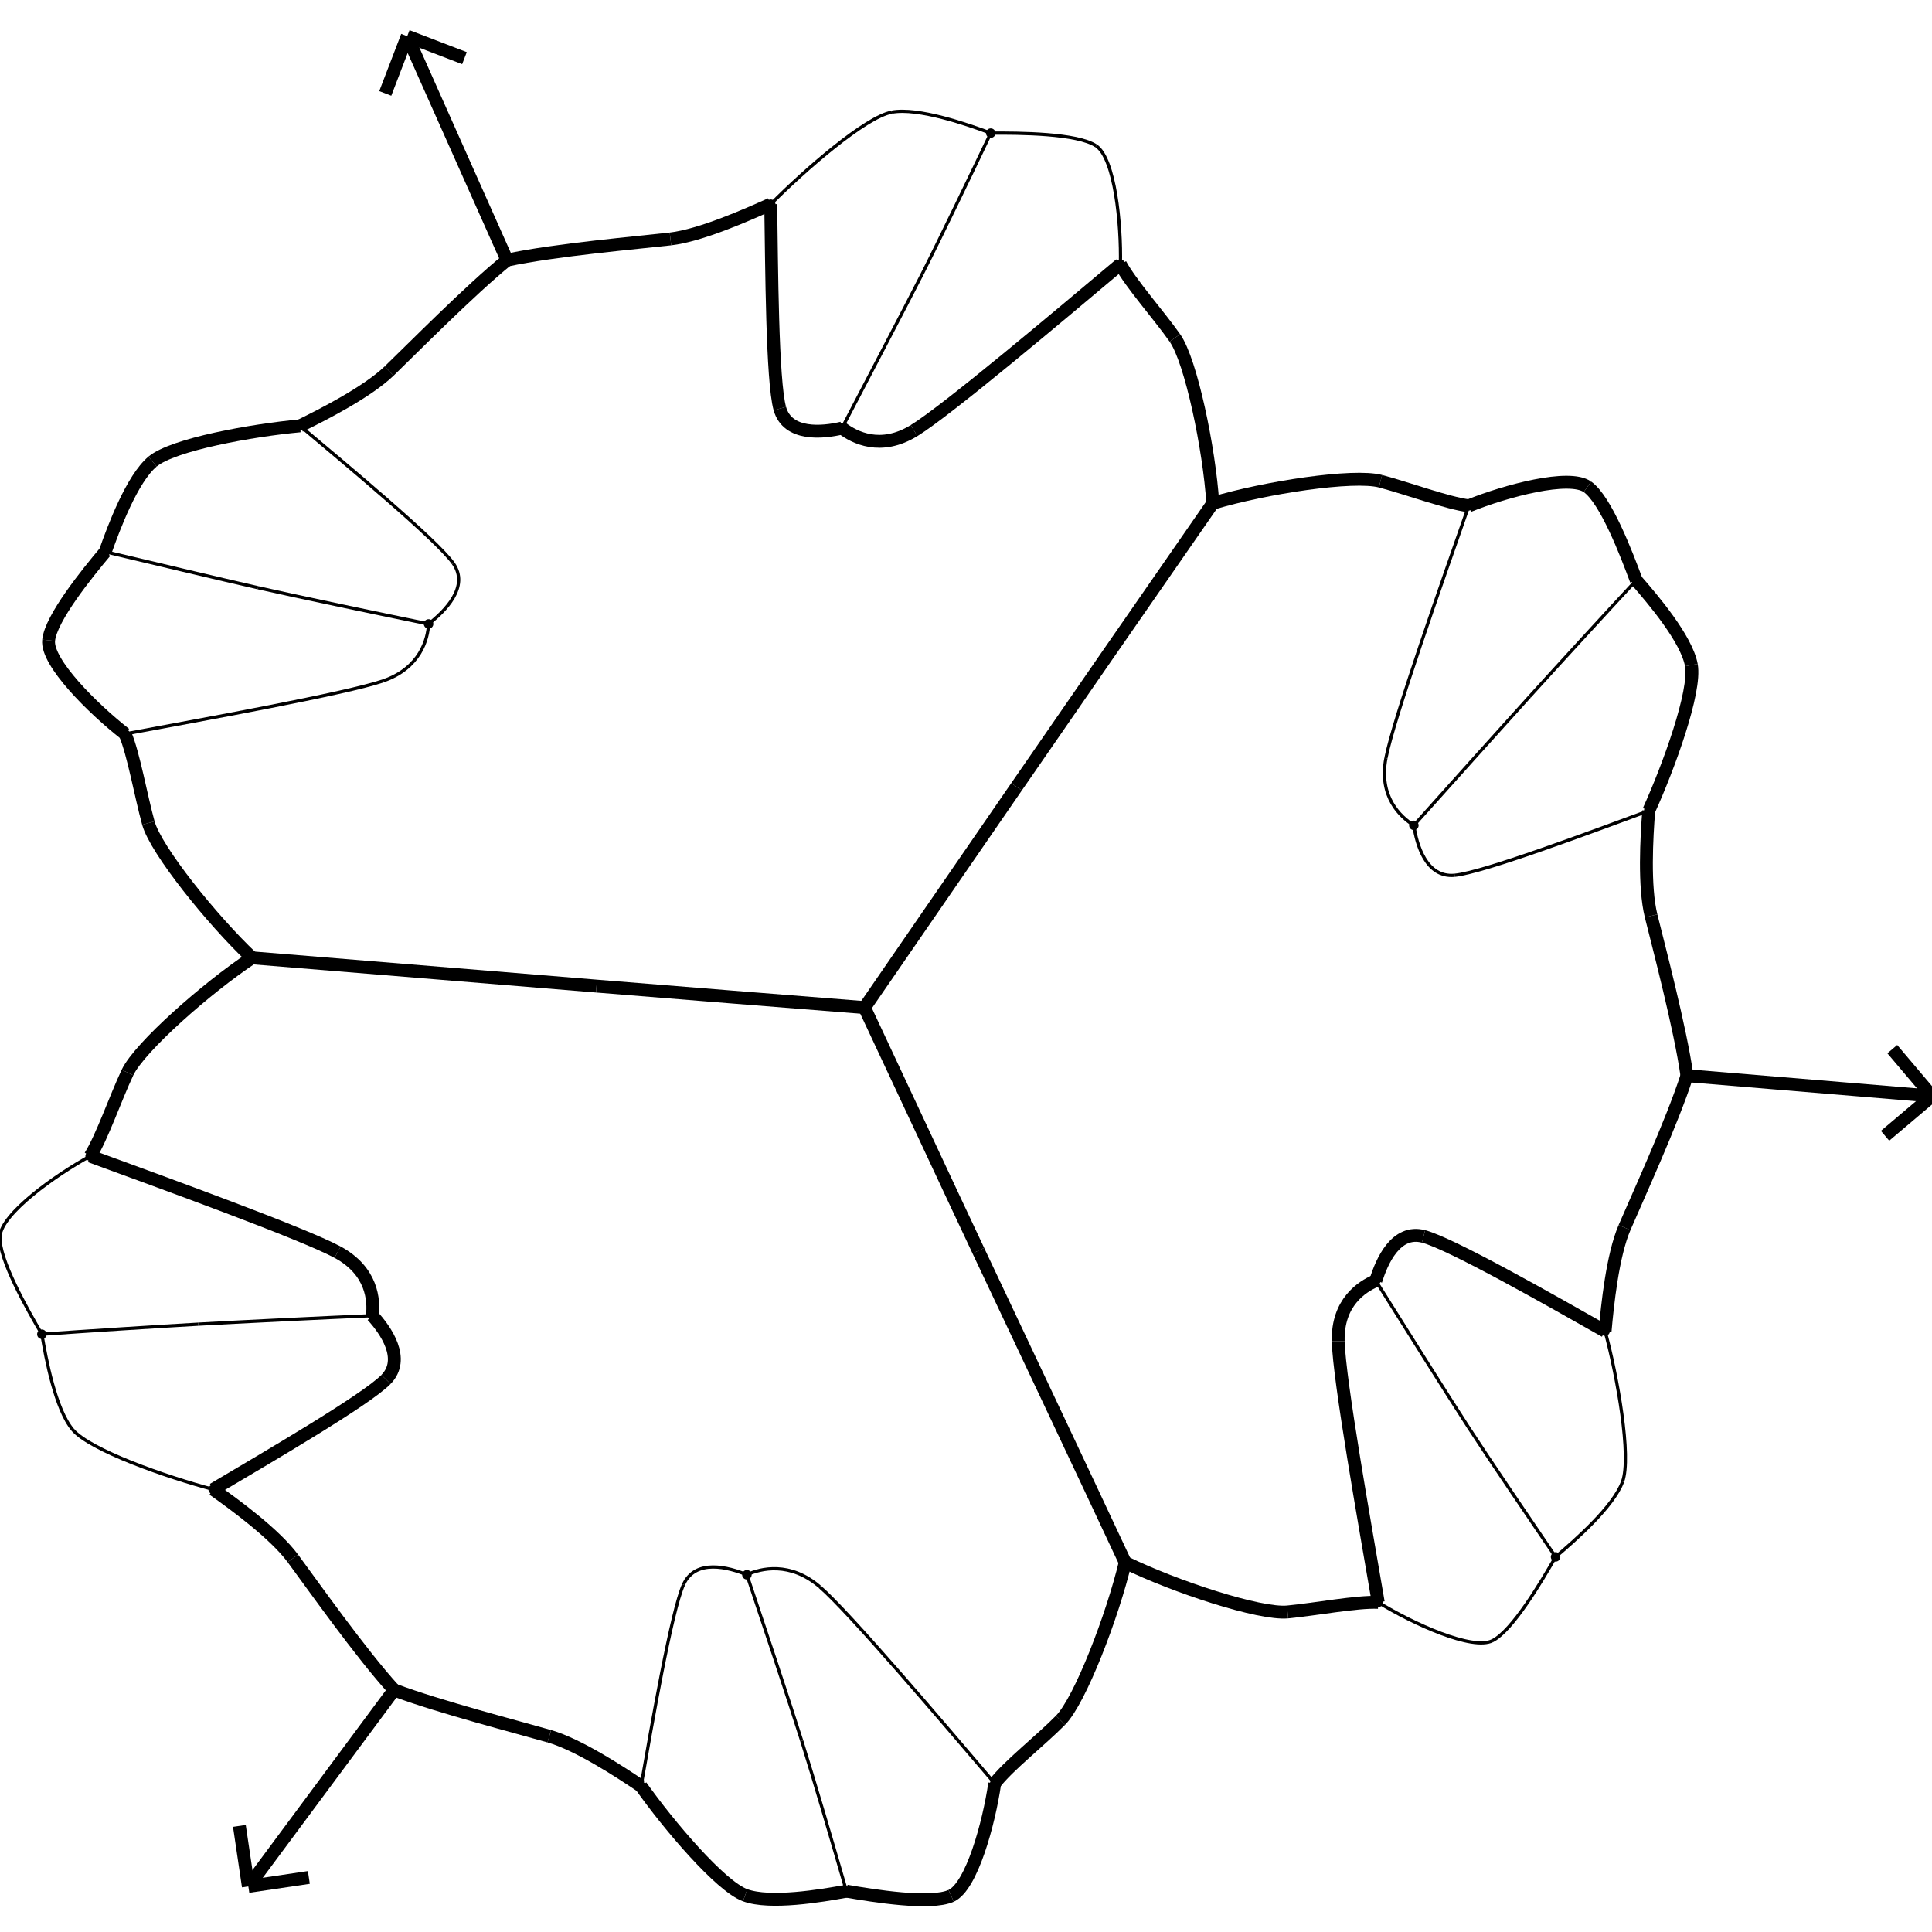 <svg height="600" width="600">
  <line x1="523.903" y1="334.055" x2="600" y2="340.393" style="stroke:rgb(0,0,0);stroke-width:4" />
  <line x1="600" y1="340.393" x2="585.427" y2="352.725" style="stroke:rgb(0,0,0);stroke-width:4" />
  <line x1="600" y1="340.393" x2="587.668" y2="325.821" style="stroke:rgb(0,0,0);stroke-width:4" />
  <line x1="122.394" y1="524.829" x2="77.129" y2="585.845" style="stroke:rgb(0,0,0);stroke-width:4" />
  <line x1="77.129" y1="585.845" x2="74.344" y2="567.057" style="stroke:rgb(0,0,0);stroke-width:4" />
  <line x1="77.129" y1="585.845" x2="95.917" y2="583.061" style="stroke:rgb(0,0,0);stroke-width:4" />
  <line x1="157.459" y1="80.789" x2="126.472" y2="11.236" style="stroke:rgb(0,0,0);stroke-width:4" />
  <line x1="126.472" y1="11.236" x2="144.245" y2="18.053" style="stroke:rgb(0,0,0);stroke-width:4" />
  <line x1="126.472" y1="11.236" x2="119.654" y2="29.009" style="stroke:rgb(0,0,0);stroke-width:4" />
  <path d="M512.029 251.796 C 494.08 258.395, 460.561 271.01, 451.726 271.826" fill="none" style="stroke:rgb(0,0,0);stroke-width:1" />
  <path d="M451.726 271.826 C 442.89 272.641, 439.94 262.29, 439.09 256.325" fill="none" style="stroke:rgb(0,0,0);stroke-width:1" />
  <path d="M512.029 251.796 C 511.378 259.973, 510.507 275.32, 512.765 284.442" fill="none" style="stroke:rgb(0,0,0);stroke-width:4" />
  <path d="M512.765 284.442 C 515.024 293.563, 521.832 319.346, 523.903 334.055" fill="none" style="stroke:rgb(0,0,0);stroke-width:4" />
  <path d="M512.029 251.796 C 518.199 238.234, 526.77 214.729, 525.264 206.543" fill="none" style="stroke:rgb(0,0,0);stroke-width:4" />
  <path d="M525.264 206.543 C 523.758 198.356, 513.246 186.066, 508.148 180.206" fill="none" style="stroke:rgb(0,0,0);stroke-width:4" />
  <path d="M439.09 256.325 C 448.897 245.341, 467.075 225.119, 475.022 216.335" fill="none" style="stroke:rgb(0,0,0);stroke-width:1" />
  <path d="M475.022 216.335 C 482.969 207.55, 499.319 189.713, 508.148 180.206" fill="none" style="stroke:rgb(0,0,0);stroke-width:1" />
  <path d="M439.09 256.325 C 434.927 253.718, 428.111 247.439, 430.406 235.477" fill="none" style="stroke:rgb(0,0,0);stroke-width:1" />
  <path d="M430.406 235.477 C 432.701 223.516, 448.041 180.172, 456.139 157.079" fill="none" style="stroke:rgb(0,0,0);stroke-width:1" />
  <path d="M523.903 334.055 C 519.379 348.223, 508.237 372.553, 504.507 381.243" fill="none" style="stroke:rgb(0,0,0);stroke-width:4" />
  <path d="M504.507 381.243 C 500.776 389.933, 499.203 405.273, 498.474 413.396" fill="none" style="stroke:rgb(0,0,0);stroke-width:4" />
  <path d="M508.148 180.206 C 505.097 171.966, 498.675 155.179, 492.988 151.183" fill="none" style="stroke:rgb(0,0,0);stroke-width:4" />
  <path d="M492.988 151.183 C 487.302 147.186, 467.719 152.41, 456.139 157.079" fill="none" style="stroke:rgb(0,0,0);stroke-width:4" />
  <path d="M456.139 157.079 C 449.519 156.252, 437.142 151.674, 428.717 149.446" fill="none" style="stroke:rgb(0,0,0);stroke-width:4" />
  <path d="M428.717 149.446 C 420.292 147.218, 392.924 151.397, 376.648 156.279" fill="none" style="stroke:rgb(0,0,0);stroke-width:4" />
  <path d="M498.474 413.396 C 481.882 403.99, 450.665 386.223, 442.087 383.979" fill="none" style="stroke:rgb(0,0,0);stroke-width:4" />
  <path d="M442.087 383.979 C 433.509 381.736, 429.125 391.677, 427.274 397.744" fill="none" style="stroke:rgb(0,0,0);stroke-width:4" />
  <path d="M498.474 413.396 C 502.385 427.83, 506.673 452.375, 503.911 460.109" fill="none" style="stroke:rgb(0,0,0);stroke-width:1" />
  <path d="M503.911 460.109 C 501.149 467.843, 489.172 478.353, 483.098 483.506" fill="none" style="stroke:rgb(0,0,0);stroke-width:1" />
  <path d="M376.648 156.279 C 375.564 139.442, 369.885 112.061, 364.87 104.944" fill="none" style="stroke:rgb(0,0,0);stroke-width:4" />
  <path d="M364.87 104.944 C 359.855 97.828, 351.185 88.1, 347.951 82.061" fill="none" style="stroke:rgb(0,0,0);stroke-width:4" />
  <path d="M376.648 156.279 C 359.64 180.764, 328.065 226.372, 315.692 244.352" fill="none" style="stroke:rgb(0,0,0);stroke-width:4" />
  <path d="M315.692 244.352 C 303.319 262.332, 280.811 295.041, 268.481 312.911" fill="none" style="stroke:rgb(0,0,0);stroke-width:4" />
  <path d="M427.274 397.744 C 422.975 399.564, 415.312 404.445, 415.596 416.526" fill="none" style="stroke:rgb(0,0,0);stroke-width:4" />
  <path d="M415.596 416.526 C 415.879 428.606, 423.92 473.669, 428.03 497.631" fill="none" style="stroke:rgb(0,0,0);stroke-width:4" />
  <path d="M427.274 397.744 C 435.025 410.108, 449.642 433.405, 456.089 443.323" fill="none" style="stroke:rgb(0,0,0);stroke-width:1" />
  <path d="M456.089 443.323 C 462.535 453.241, 475.83 472.824, 483.098 483.506" fill="none" style="stroke:rgb(0,0,0);stroke-width:1" />
  <path d="M483.098 483.506 C 478.858 490.951, 469.735 506.399, 463.495 509.532" fill="none" style="stroke:rgb(0,0,0);stroke-width:1" />
  <path d="M463.495 509.532 C 457.256 512.666, 438.844 504.28, 428.03 497.631" fill="none" style="stroke:rgb(0,0,0);stroke-width:1" />
  <path d="M122.394 524.829 C 136.062 530.015, 161.6 536.603, 170.586 539.202" fill="none" style="stroke:rgb(0,0,0);stroke-width:4" />
  <path d="M170.586 539.202 C 179.572 541.802, 192.377 550.145, 199.081 554.691" fill="none" style="stroke:rgb(0,0,0);stroke-width:4" />
  <path d="M122.394 524.829 C 112.115 513.585, 96.619 491.627, 90.946 483.964" fill="none" style="stroke:rgb(0,0,0);stroke-width:4" />
  <path d="M90.946 483.964 C 85.274 476.301, 72.677 467.118, 66.209 462.548" fill="none" style="stroke:rgb(0,0,0);stroke-width:4" />
  <path d="M157.459 80.789 C 146.11 89.958, 127.61 108.722, 120.85 115.222" fill="none" style="stroke:rgb(0,0,0);stroke-width:4" />
  <path d="M120.85 115.222 C 114.09 121.723, 100.447 128.689, 93.173 132.249" fill="none" style="stroke:rgb(0,0,0);stroke-width:4" />
  <path d="M157.459 80.789 C 172.235 77.583, 198.803 75.29, 208.215 74.201" fill="none" style="stroke:rgb(0,0,0);stroke-width:4" />
  <path d="M208.215 74.201 C 217.626 73.111, 232.006 66.715, 239.355 63.412" fill="none" style="stroke:rgb(0,0,0);stroke-width:4" />
  <path d="M347.951 82.061 C 348.254 69.515, 346.234 49.257, 340.439 45.319" fill="none" style="stroke:rgb(0,0,0);stroke-width:1" />
  <path d="M340.439 45.319 C 334.644 41.381, 316.53 41.28, 307.683 41.342" fill="none" style="stroke:rgb(0,0,0);stroke-width:1" />
  <path d="M347.951 82.061 C 329.306 97.742, 294.217 127.363, 283.865 133.725" fill="none" style="stroke:rgb(0,0,0);stroke-width:4" />
  <path d="M283.865 133.725 C 273.512 140.088, 265.37 135.909, 261.489 132.944" fill="none" style="stroke:rgb(0,0,0);stroke-width:4" />
  <path d="M268.481 312.911 C 246.963 311.218, 207.073 308.025, 185.25 306.24" fill="none" style="stroke:rgb(0,0,0);stroke-width:4" />
  <path d="M185.25 306.24 C 163.426 304.455, 108.216 299.923, 78.281 297.461" fill="none" style="stroke:rgb(0,0,0);stroke-width:4" />
  <path d="M268.481 312.911 C 277.671 332.458, 294.529 368.67, 303.837 388.413" fill="none" style="stroke:rgb(0,0,0);stroke-width:4" />
  <path d="M303.837 388.413 C 313.144 408.156, 336.77 458.103, 349.449 485.231" fill="none" style="stroke:rgb(0,0,0);stroke-width:4" />
  <path d="M428.03 497.631 C 421.374 497.33, 408.496 499.794, 399.858 500.61" fill="none" style="stroke:rgb(0,0,0);stroke-width:4" />
  <path d="M399.858 500.61 C 391.221 501.426, 364.809 492.762, 349.449 485.231" fill="none" style="stroke:rgb(0,0,0);stroke-width:4" />
  <path d="M199.081 554.691 C 207.621 566.773, 223.684 585.746, 231.417 588.59" fill="none" style="stroke:rgb(0,0,0);stroke-width:4" />
  <path d="M231.417 588.59 C 239.149 591.435, 254.988 588.78, 262.887 587.326" fill="none" style="stroke:rgb(0,0,0);stroke-width:4" />
  <path d="M199.081 554.691 C 202.376 535.916, 208.55 500.327, 212.258 492.134" fill="none" style="stroke:rgb(0,0,0);stroke-width:1" />
  <path d="M212.258 492.134 C 215.965 483.942, 226.229 486.714, 231.955 489.056" fill="none" style="stroke:rgb(0,0,0);stroke-width:1" />
  <path d="M66.209 462.548 C 82.709 452.759, 113.701 434.744, 119.877 428.395" fill="none" style="stroke:rgb(0,0,0);stroke-width:4" />
  <path d="M119.877 428.395 C 126.054 422.046, 119.781 413.081, 115.646 408.589" fill="none" style="stroke:rgb(0,0,0);stroke-width:4" />
  <path d="M66.209 462.548 C 51.557 458.665, 27.926 450.354, 22.575 444.008" fill="none" style="stroke:rgb(0,0,0);stroke-width:1" />
  <path d="M22.575 444.008 C 17.224 437.662, 14.252 421.882, 13.003 414.366" fill="none" style="stroke:rgb(0,0,0);stroke-width:1" />
  <path d="M93.173 132.249 C 78.314 133.614, 53.747 138.007, 47.376 143.35" fill="none" style="stroke:rgb(0,0,0);stroke-width:4" />
  <path d="M47.376 143.35 C 41.004 148.693, 35.328 163.852, 32.689 171.354" fill="none" style="stroke:rgb(0,0,0);stroke-width:4" />
  <path d="M93.173 132.249 C 107.767 144.511, 135.577 167.637, 140.752 174.934" fill="none" style="stroke:rgb(0,0,0);stroke-width:1" />
  <path d="M140.752 174.934 C 145.928 182.232, 138.083 189.866, 133.104 193.769" fill="none" style="stroke:rgb(0,0,0);stroke-width:1" />
  <path d="M239.355 63.412 C 239.655 82.474, 239.781 118.341, 242.189 126.901" fill="none" style="stroke:rgb(0,0,0);stroke-width:4" />
  <path d="M242.189 126.901 C 244.596 135.461, 255.537 134.359, 261.489 132.944" fill="none" style="stroke:rgb(0,0,0);stroke-width:4" />
  <path d="M239.355 63.412 C 249.937 52.741, 268.749 36.363, 276.939 34.831" fill="none" style="stroke:rgb(0,0,0);stroke-width:1" />
  <path d="M276.939 34.831 C 285.13 33.299, 300.482 38.641, 307.683 41.342" fill="none" style="stroke:rgb(0,0,0);stroke-width:1" />
  <path d="M307.683 41.342 C 302.127 52.997, 291.707 74.662, 286.346 85.186" fill="none" style="stroke:rgb(0,0,0);stroke-width:1" />
  <path d="M286.346 85.186 C 280.985 95.71, 268.308 119.847, 261.489 132.944" fill="none" style="stroke:rgb(0,0,0);stroke-width:1" />
  <path d="M78.281 297.461 C 65.875 285.731, 48.413 264.027, 46.081 255.616" fill="none" style="stroke:rgb(0,0,0);stroke-width:4" />
  <path d="M46.081 255.616 C 43.749 247.206, 41.5 234.142, 38.858 227.927" fill="none" style="stroke:rgb(0,0,0);stroke-width:4" />
  <path d="M78.281 297.461 C 64.239 306.756, 43.311 325.222, 39.592 333.081" fill="none" style="stroke:rgb(0,0,0);stroke-width:4" />
  <path d="M39.592 333.081 C 35.873 340.94, 31.659 353.263, 27.998 359.04" fill="none" style="stroke:rgb(0,0,0);stroke-width:4" />
  <path d="M349.449 485.231 C 345.556 501.666, 335.475 528.01, 329.359 534.233" fill="none" style="stroke:rgb(0,0,0);stroke-width:4" />
  <path d="M329.359 534.233 C 323.242 540.457, 313.058 548.424, 308.919 553.854" fill="none" style="stroke:rgb(0,0,0);stroke-width:4" />
  <path d="M262.887 587.326 C 271.344 588.766, 289.012 591.665, 295.394 588.764" fill="none" style="stroke:rgb(0,0,0);stroke-width:4" />
  <path d="M295.394 588.764 C 301.776 585.864, 307.124 566.23, 308.919 553.854" fill="none" style="stroke:rgb(0,0,0);stroke-width:4" />
  <path d="M262.887 587.326 C 259.302 574.854, 252.575 551.981, 248.981 540.623" fill="none" style="stroke:rgb(0,0,0);stroke-width:1" />
  <path d="M248.981 540.623 C 245.386 529.266, 236.648 503.004, 231.955 489.056" fill="none" style="stroke:rgb(0,0,0);stroke-width:1" />
  <path d="M231.955 489.056 C 236.258 487.037, 245.408 484.88, 254.579 492.788" fill="none" style="stroke:rgb(0,0,0);stroke-width:1" />
  <path d="M254.579 492.788 C 263.75 500.696, 293.082 535.251, 308.919 553.854" fill="none" style="stroke:rgb(0,0,0);stroke-width:1" />
  <path d="M115.646 408.589 C 116.197 403.803, 115.609 394.692, 104.841 388.876" fill="none" style="stroke:rgb(0,0,0);stroke-width:4" />
  <path d="M104.841 388.876 C 94.073 383.061, 50.837 367.397, 27.998 359.04" fill="none" style="stroke:rgb(0,0,0);stroke-width:4" />
  <path d="M115.646 408.589 C 100.943 409.206, 73.389 410.57, 61.541 411.239" fill="none" style="stroke:rgb(0,0,0);stroke-width:1" />
  <path d="M61.541 411.239 C 49.694 411.908, 25.927 413.432, 13.003 414.366" fill="none" style="stroke:rgb(0,0,0);stroke-width:1" />
  <path d="M13.003 414.366 C 8.524 406.715, -0.517 390.912, 0 383.898" fill="none" style="stroke:rgb(0,0,0);stroke-width:1" />
  <path d="M0 383.898 C 0.517 376.884, 17.056 365.023, 27.998 359.04" fill="none" style="stroke:rgb(0,0,0);stroke-width:1" />
  <path d="M32.689 171.354 C 27.162 177.935, 15.808 191.918, 15.102 198.845" fill="none" style="stroke:rgb(0,0,0);stroke-width:4" />
  <path d="M15.102 198.845 C 14.396 205.772, 28.835 220.075, 38.858 227.927" fill="none" style="stroke:rgb(0,0,0);stroke-width:4" />
  <path d="M32.689 171.354 C 45.282 174.339, 68.61 179.899, 80.145 182.525" fill="none" style="stroke:rgb(0,0,0);stroke-width:1" />
  <path d="M80.145 182.525 C 91.68 185.151, 118.559 190.799, 133.104 193.769" fill="none" style="stroke:rgb(0,0,0);stroke-width:1" />
  <path d="M133.104 193.769 C 132.888 198.439, 130.526 207.454, 119.06 211.424" fill="none" style="stroke:rgb(0,0,0);stroke-width:1" />
  <path d="M119.06 211.424 C 107.593 215.393, 62.833 223.457, 38.858 227.927" fill="none" style="stroke:rgb(0,0,0);stroke-width:1" />
  <ellipse cx="512.029" cy="251.796" rx="1.475" ry="1.475"  style="fill:rgb(0,0,0)" />
  <ellipse cx="439.09" cy="256.325" rx="1.475" ry="1.475"  style="fill:rgb(0,0,0)" />
  <ellipse cx="523.903" cy="334.055" rx="1.475" ry="1.475"  style="fill:rgb(0,0,0)" />
  <ellipse cx="508.148" cy="180.206" rx="1.475" ry="1.475"  style="fill:rgb(0,0,0)" />
  <ellipse cx="456.139" cy="157.079" rx="1.475" ry="1.475"  style="fill:rgb(0,0,0)" />
  <ellipse cx="498.474" cy="413.396" rx="1.475" ry="1.475"  style="fill:rgb(0,0,0)" />
  <ellipse cx="267.893" cy="312.858" rx="1.475" ry="1.475"  style="fill:rgb(0,0,0)" />
  <ellipse cx="376.648" cy="156.279" rx="1.475" ry="1.475"  style="fill:rgb(0,0,0)" />
  <ellipse cx="427.274" cy="397.744" rx="1.475" ry="1.475"  style="fill:rgb(0,0,0)" />
  <ellipse cx="483.098" cy="483.506" rx="1.475" ry="1.475"  style="fill:rgb(0,0,0)" />
  <ellipse cx="122.394" cy="524.829" rx="1.475" ry="1.475"  style="fill:rgb(0,0,0)" />
  <ellipse cx="157.459" cy="80.789" rx="1.475" ry="1.475"  style="fill:rgb(0,0,0)" />
  <ellipse cx="347.951" cy="82.061" rx="1.475" ry="1.475"  style="fill:rgb(0,0,0)" />
  <ellipse cx="268.481" cy="312.911" rx="1.475" ry="1.475"  style="fill:rgb(0,0,0)" />
  <ellipse cx="428.03" cy="497.631" rx="1.475" ry="1.475"  style="fill:rgb(0,0,0)" />
  <ellipse cx="199.081" cy="554.691" rx="1.475" ry="1.475"  style="fill:rgb(0,0,0)" />
  <ellipse cx="66.209" cy="462.548" rx="1.475" ry="1.475"  style="fill:rgb(0,0,0)" />
  <ellipse cx="93.173" cy="132.249" rx="1.475" ry="1.475"  style="fill:rgb(0,0,0)" />
  <ellipse cx="239.355" cy="63.412" rx="1.475" ry="1.475"  style="fill:rgb(0,0,0)" />
  <ellipse cx="307.683" cy="41.342" rx="1.475" ry="1.475"  style="fill:rgb(0,0,0)" />
  <ellipse cx="261.489" cy="132.944" rx="1.475" ry="1.475"  style="fill:rgb(0,0,0)" />
  <ellipse cx="78.281" cy="297.461" rx="1.475" ry="1.475"  style="fill:rgb(0,0,0)" />
  <ellipse cx="349.449" cy="485.231" rx="1.475" ry="1.475"  style="fill:rgb(0,0,0)" />
  <ellipse cx="262.887" cy="587.326" rx="1.475" ry="1.475"  style="fill:rgb(0,0,0)" />
  <ellipse cx="231.955" cy="489.056" rx="1.475" ry="1.475"  style="fill:rgb(0,0,0)" />
  <ellipse cx="115.646" cy="408.589" rx="1.475" ry="1.475"  style="fill:rgb(0,0,0)" />
  <ellipse cx="13.003" cy="414.366" rx="1.475" ry="1.475"  style="fill:rgb(0,0,0)" />
  <ellipse cx="32.689" cy="171.354" rx="1.475" ry="1.475"  style="fill:rgb(0,0,0)" />
  <ellipse cx="133.104" cy="193.769" rx="1.475" ry="1.475"  style="fill:rgb(0,0,0)" />
  <ellipse cx="38.858" cy="227.927" rx="1.475" ry="1.475"  style="fill:rgb(0,0,0)" />
  <ellipse cx="27.998" cy="359.04" rx="1.475" ry="1.475"  style="fill:rgb(0,0,0)" />
  <ellipse cx="308.919" cy="553.854" rx="1.475" ry="1.475"  style="fill:rgb(0,0,0)" />
</svg>
